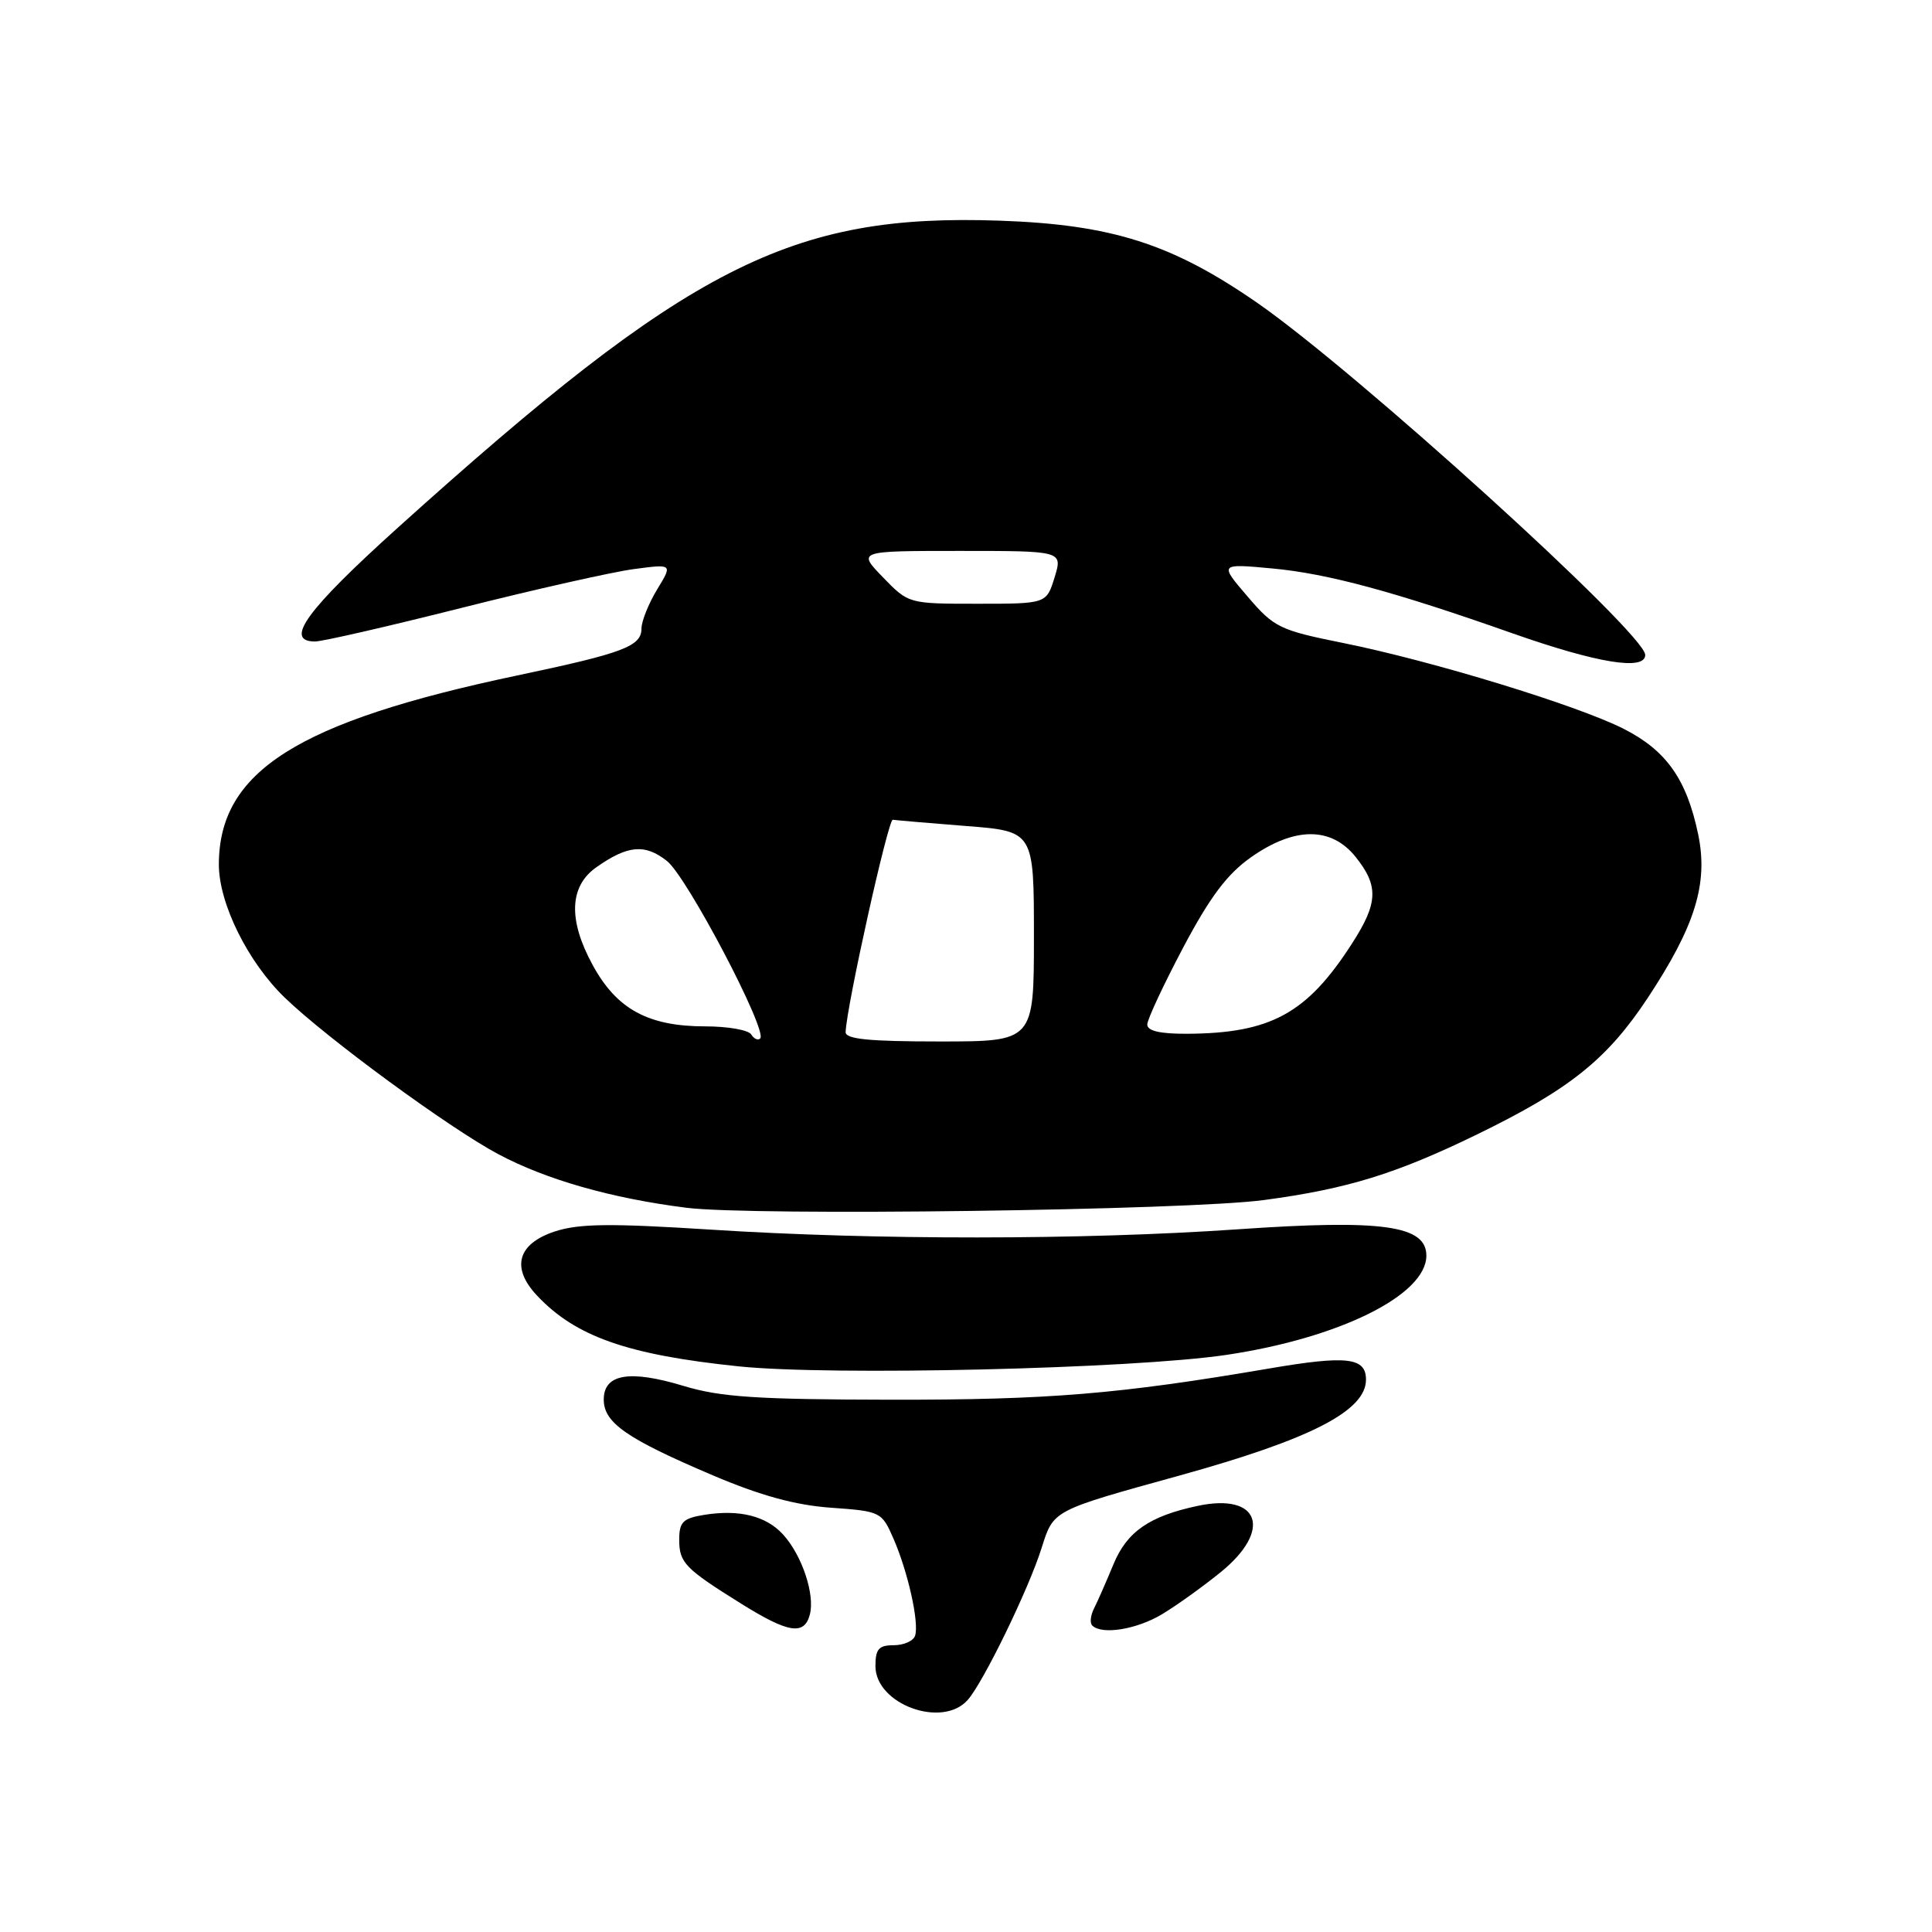 <?xml version="1.0" encoding="UTF-8" standalone="no"?>
<!DOCTYPE svg PUBLIC "-//W3C//DTD SVG 1.1//EN" "http://www.w3.org/Graphics/SVG/1.1/DTD/svg11.dtd" >
<svg xmlns="http://www.w3.org/2000/svg" xmlns:xlink="http://www.w3.org/1999/xlink" version="1.1" viewBox="0 0 256 256">
 <g >
 <path fill="currentColor"
d=" M 128.23 225.25 C 130.30 222.91 136.30 210.58 138.01 205.14 C 139.62 200.06 139.36 200.20 156.35 195.50 C 173.70 190.69 181.00 186.94 181.00 182.81 C 181.00 179.86 178.47 179.57 168.13 181.34 C 148.25 184.73 138.92 185.50 118.00 185.47 C 100.28 185.44 95.46 185.12 90.60 183.65 C 83.42 181.47 80.00 182.05 80.00 185.45 C 80.00 188.53 83.03 190.63 94.45 195.49 C 100.78 198.18 105.37 199.44 110.11 199.78 C 116.69 200.25 116.84 200.32 118.39 203.88 C 120.32 208.30 121.82 215.05 121.25 216.75 C 121.02 217.44 119.75 218.00 118.42 218.00 C 116.44 218.00 116.00 218.51 116.00 220.77 C 116.00 225.83 124.86 229.07 128.23 225.25 Z  M 107.31 213.93 C 108.00 211.28 106.28 206.11 103.78 203.35 C 101.54 200.87 97.95 199.97 93.29 200.73 C 90.50 201.18 90.00 201.68 90.00 204.01 C 90.00 207.07 90.74 207.84 98.25 212.52 C 104.47 216.40 106.58 216.73 107.31 213.93 Z  M 154.00 213.88 C 155.93 212.72 159.41 210.22 161.75 208.32 C 168.62 202.74 166.92 197.80 158.73 199.53 C 152.30 200.89 149.32 202.95 147.53 207.30 C 146.57 209.61 145.42 212.24 144.96 213.14 C 144.50 214.05 144.39 215.06 144.73 215.39 C 146.00 216.66 150.64 215.91 154.00 213.88 Z  M 162.50 179.53 C 177.50 177.30 189.00 171.59 189.00 166.38 C 189.00 162.37 183.20 161.56 164.00 162.89 C 143.42 164.31 115.89 164.33 94.15 162.93 C 80.80 162.08 76.71 162.13 73.50 163.18 C 68.57 164.81 67.69 167.98 71.15 171.66 C 76.27 177.11 83.14 179.52 97.88 181.05 C 110.09 182.32 150.07 181.38 162.50 179.53 Z  M 167.50 159.01 C 178.53 157.53 184.96 155.55 195.71 150.32 C 207.96 144.36 212.92 140.40 218.30 132.28 C 224.62 122.72 226.37 117.08 225.02 110.57 C 223.49 103.25 220.81 99.45 215.14 96.57 C 209.00 93.46 189.86 87.60 177.98 85.20 C 169.53 83.50 168.82 83.15 165.30 79.03 C 161.56 74.67 161.56 74.67 168.65 75.33 C 175.93 76.01 184.75 78.39 200.47 83.94 C 211.65 87.87 218.00 88.91 218.00 86.78 C 218.00 83.95 179.63 49.14 166.51 40.07 C 155.25 32.29 147.30 29.76 132.50 29.24 C 104.80 28.27 91.28 35.16 52.75 69.89 C 40.61 80.83 37.57 85.00 41.75 85.00 C 42.71 85.00 51.44 83.00 61.15 80.55 C 70.86 78.10 81.13 75.79 83.97 75.41 C 89.14 74.72 89.14 74.72 87.07 78.11 C 85.94 79.98 85.01 82.30 85.00 83.27 C 85.00 85.64 82.65 86.53 68.50 89.51 C 39.38 95.65 29.01 102.22 29.00 114.55 C 29.00 119.72 32.84 127.47 37.73 132.19 C 43.34 137.61 59.51 149.46 66.02 152.93 C 72.37 156.31 80.97 158.77 90.91 160.03 C 99.65 161.15 157.34 160.38 167.50 159.01 Z  M 99.54 137.07 C 99.18 136.48 96.45 136.00 93.47 136.00 C 85.89 136.00 81.71 133.73 78.52 127.85 C 75.27 121.89 75.44 117.45 79.00 114.93 C 83.17 111.99 85.45 111.78 88.37 114.08 C 91.03 116.17 101.75 136.58 100.73 137.60 C 100.44 137.90 99.90 137.65 99.54 137.07 Z  M 112.05 136.75 C 112.18 133.28 117.69 108.52 118.30 108.62 C 118.70 108.69 123.07 109.06 128.01 109.45 C 137.00 110.15 137.00 110.15 137.00 124.08 C 137.00 138.00 137.00 138.00 124.50 138.00 C 115.14 138.00 112.01 137.69 112.05 136.75 Z  M 152.02 135.75 C 152.03 135.06 154.18 130.47 156.79 125.53 C 160.35 118.82 162.60 115.82 165.78 113.58 C 171.55 109.53 176.40 109.52 179.63 113.55 C 182.71 117.40 182.61 119.66 179.13 125.05 C 173.17 134.31 168.37 136.93 157.25 136.98 C 153.69 136.99 152.01 136.60 152.02 135.75 Z  M 117.00 76.50 C 113.61 73.00 113.61 73.00 127.21 73.00 C 140.81 73.00 140.81 73.00 139.74 76.50 C 138.66 80.00 138.66 80.00 129.53 80.00 C 120.40 80.00 120.39 80.00 117.00 76.50 Z "/>
</g>
</svg>